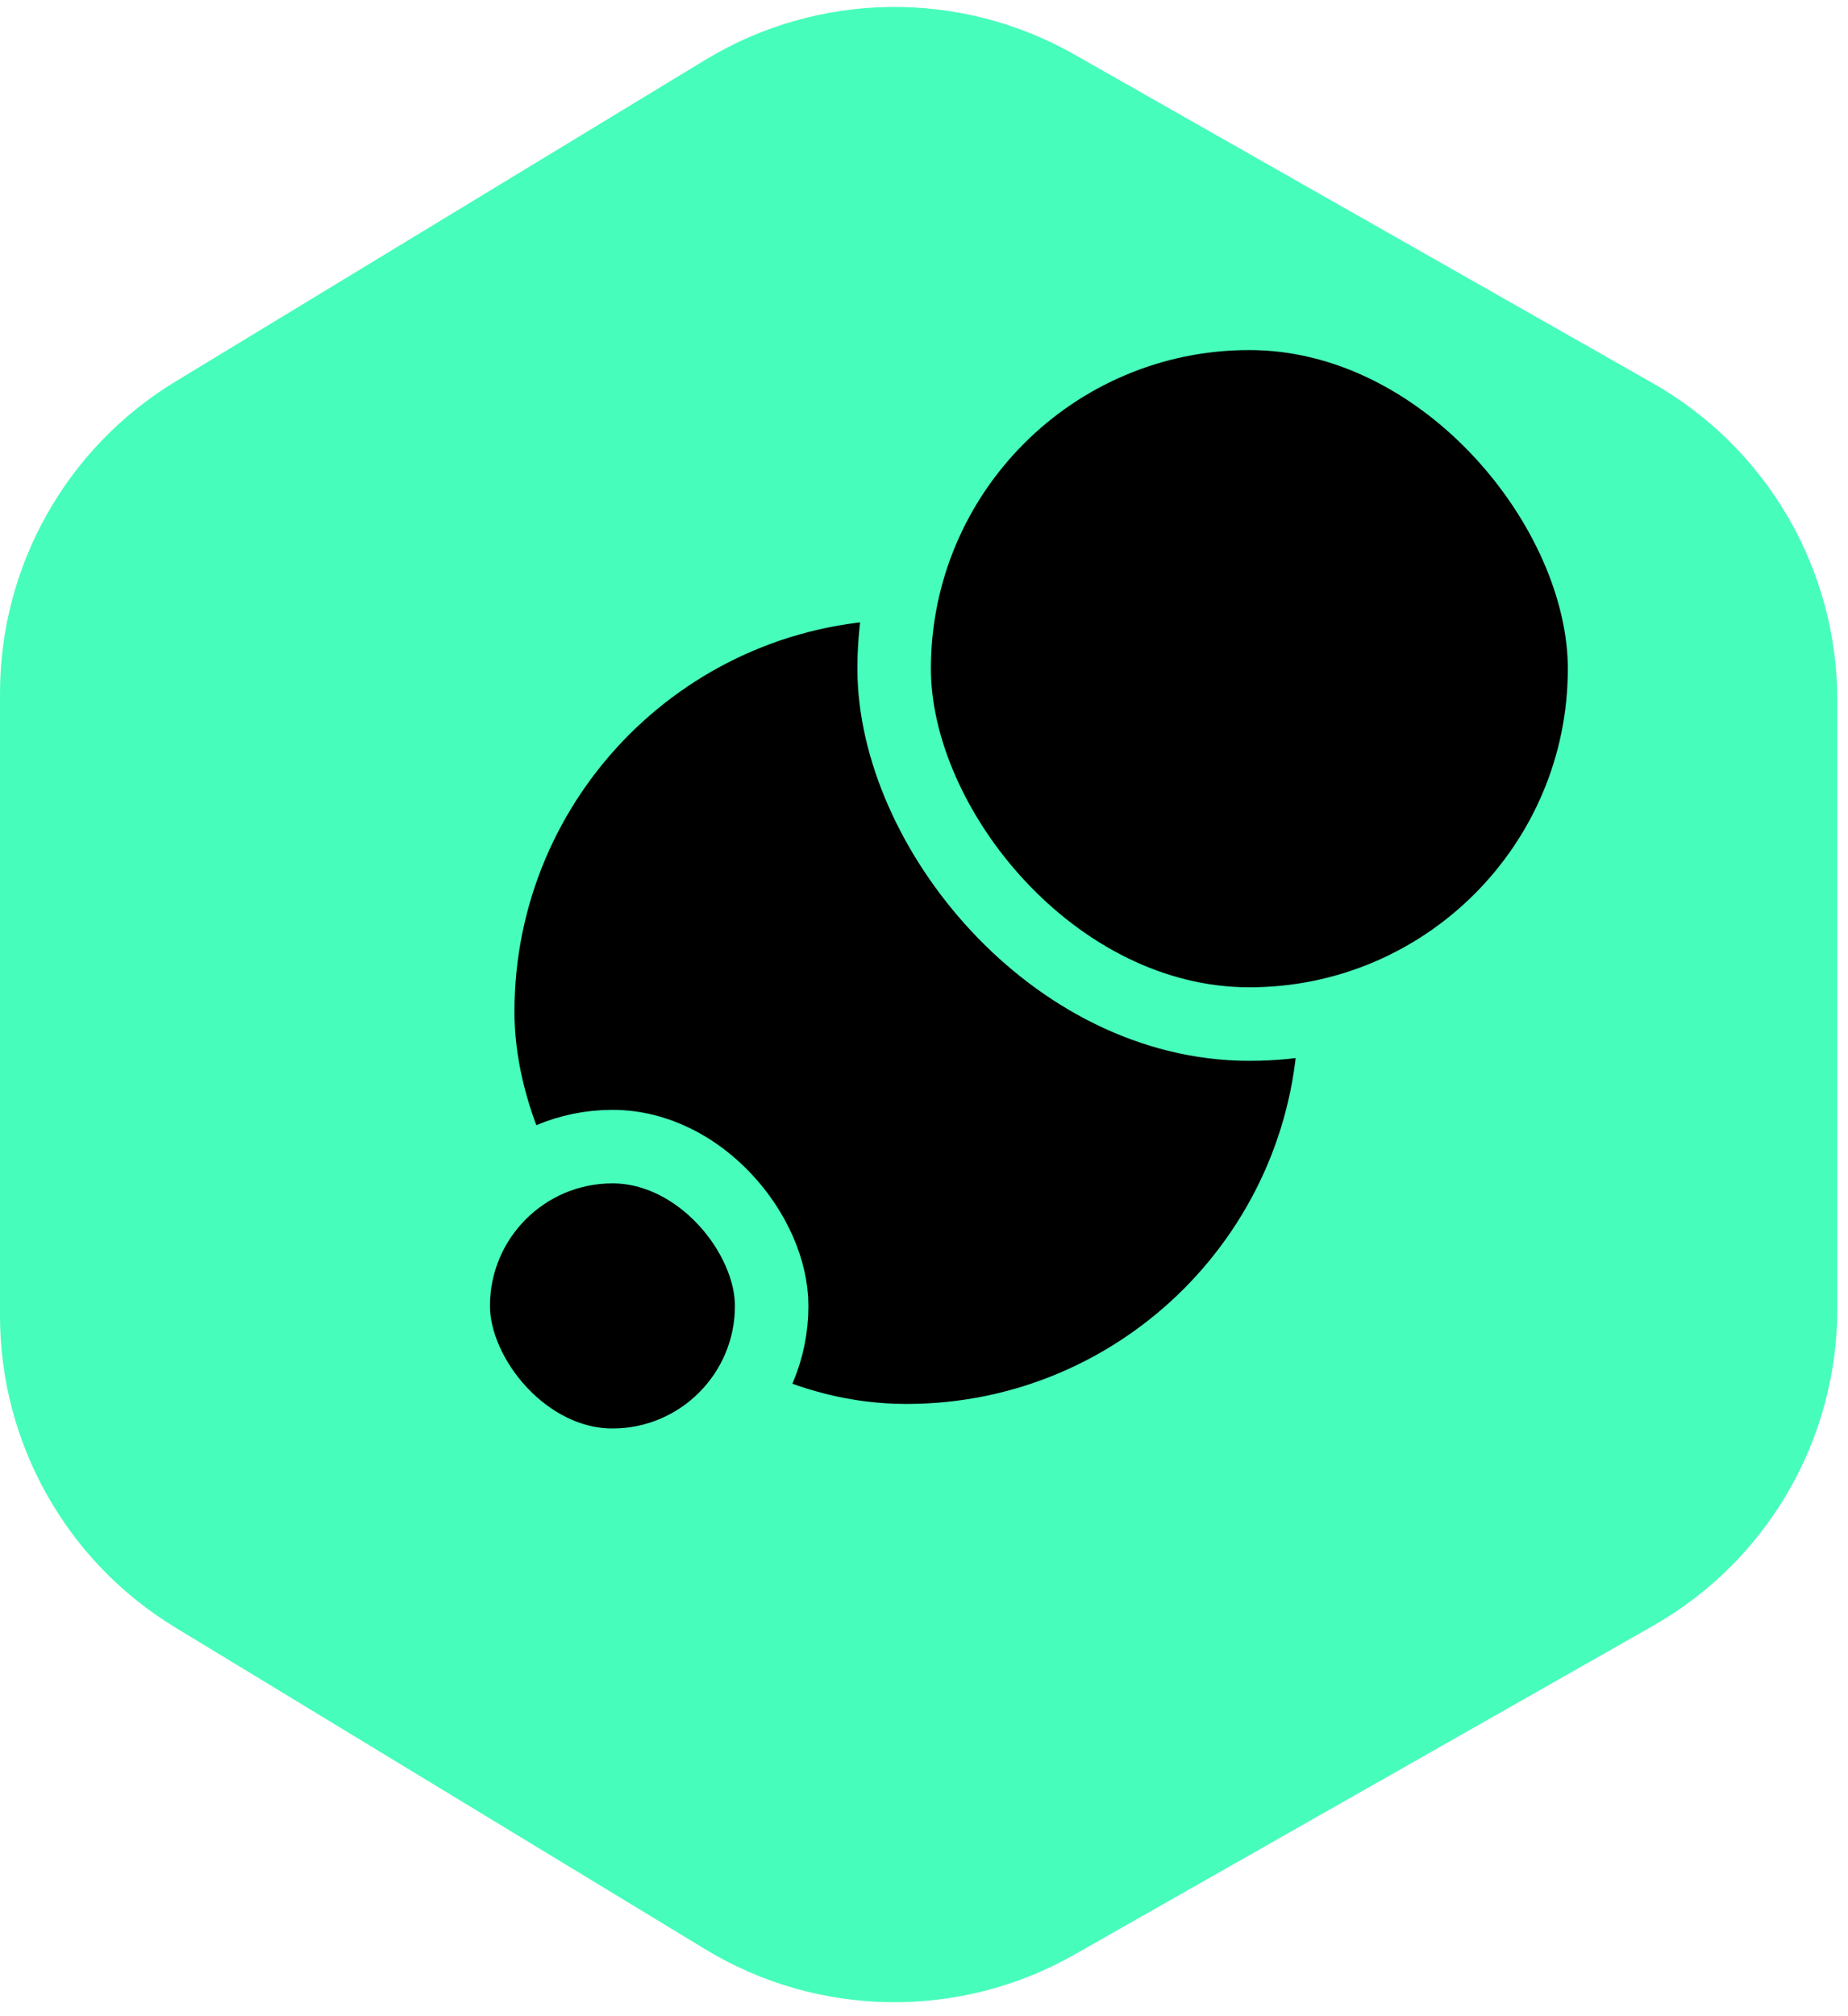 <svg width="133" height="145" viewBox="0 0 133 145" fill="none" xmlns="http://www.w3.org/2000/svg">
<path fill-rule="evenodd" clip-rule="evenodd" d="M0 70.626V49.873C0 40.707 4.785 32.206 12.621 27.451L50.762 4.306C58.891 -0.628 69.054 -0.774 77.322 3.922L118.957 27.57C127.162 32.231 132.231 40.94 132.231 50.376V70.626V73.905V94.156C132.231 103.592 127.162 112.301 118.957 116.961L77.322 140.609C69.054 145.306 58.891 145.159 50.762 140.226L12.621 117.08C4.785 112.325 0 103.824 0 94.658V73.905V70.626Z" fill="#47FDBB"/>
<rect x="37.025" y="44.577" width="56.418" height="56.418" rx="28.209" fill="black"/>
<rect x="64.352" y="22.538" width="51.129" height="51.129" rx="25.565" fill="black" stroke="#47FDBB" stroke-width="5.289"/>
<rect x="32.617" y="82.483" width="22.92" height="22.92" rx="11.46" fill="black" stroke="#47FDBB" stroke-width="5.289"/>
</svg>
